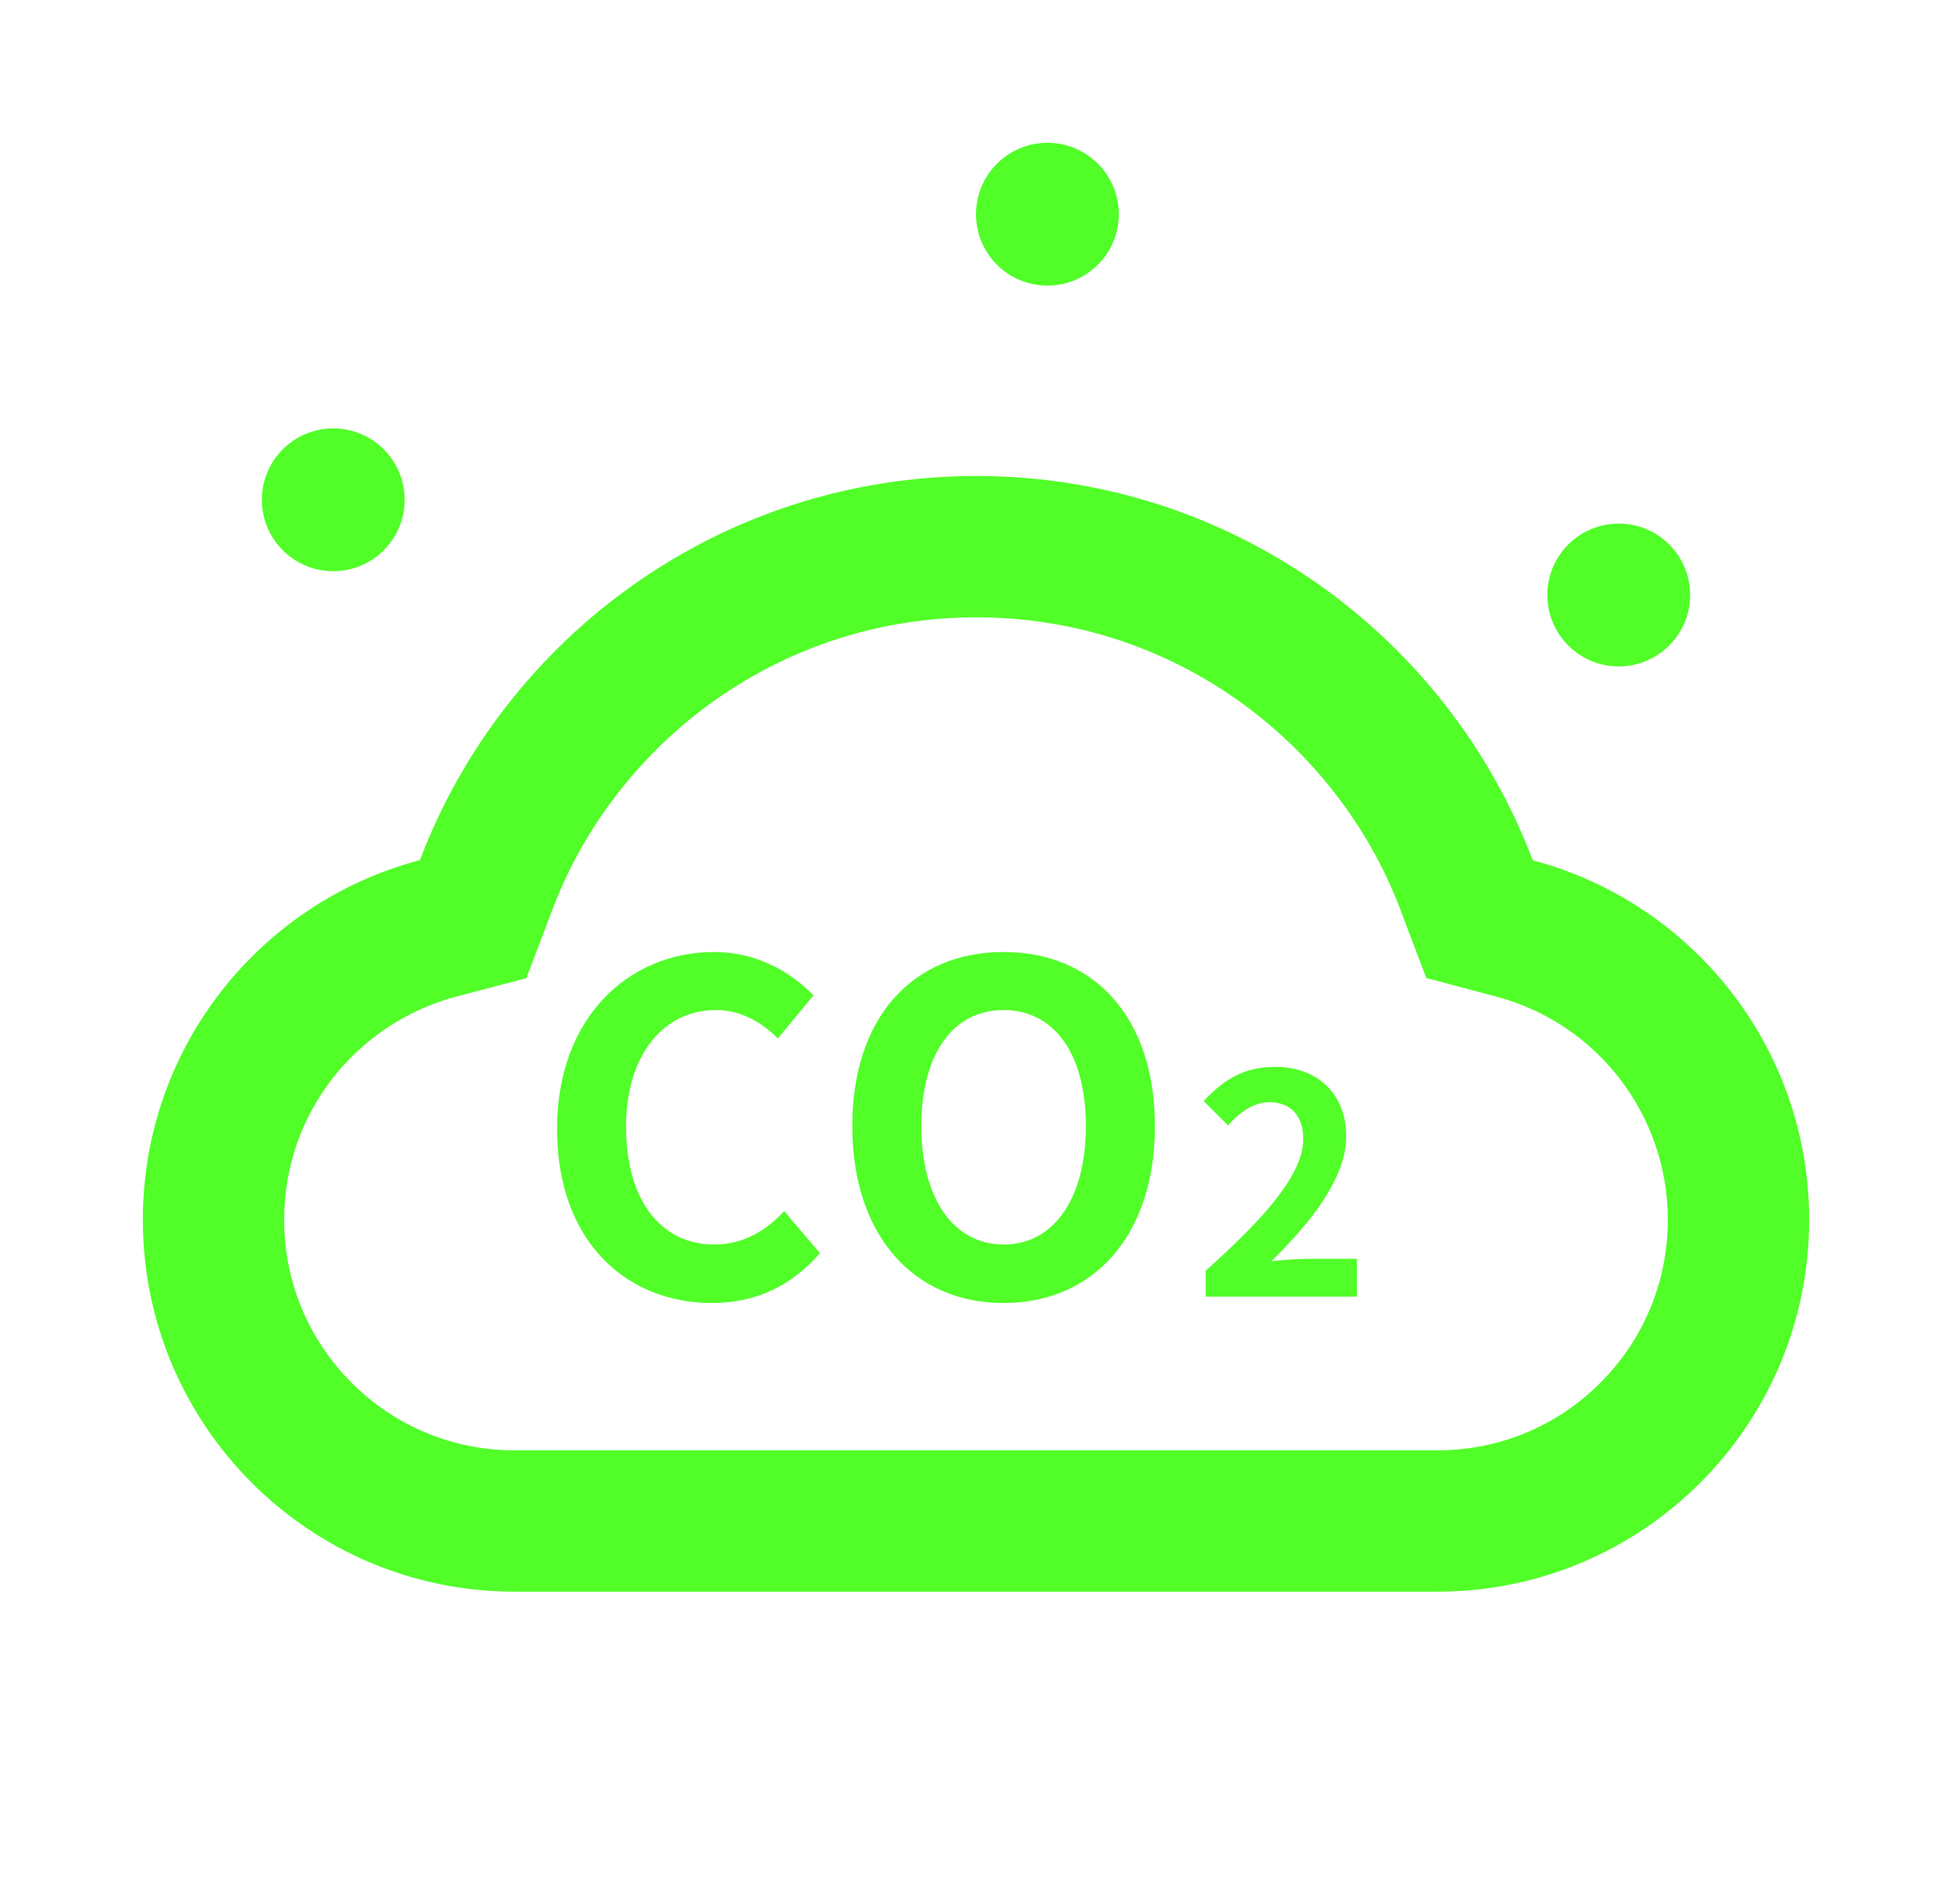 <svg width="41" height="40" viewBox="0 0 41 40" fill="none" xmlns="http://www.w3.org/2000/svg">
<path d="M32.195 18.074C30.406 13.355 25.848 10 20.508 10C15.168 10 10.609 13.352 8.82 18.07C5.473 18.949 3 21.996 3 25.625C3 29.941 6.496 33.438 10.809 33.438H30.191C34.504 33.438 38 29.941 38 25.625C38 22.004 35.535 18.957 32.195 18.074ZM33.613 29.051C33.165 29.502 32.632 29.859 32.044 30.103C31.457 30.346 30.827 30.47 30.191 30.469H10.809C9.516 30.469 8.301 29.965 7.387 29.051C6.936 28.602 6.578 28.068 6.335 27.48C6.091 26.892 5.967 26.261 5.969 25.625C5.969 24.531 6.324 23.504 6.992 22.645C7.646 21.812 8.552 21.213 9.574 20.938L11.055 20.551L11.598 19.121C11.934 18.23 12.402 17.398 12.992 16.645C13.575 15.897 14.264 15.24 15.039 14.695C16.645 13.566 18.535 12.969 20.508 12.969C22.48 12.969 24.371 13.566 25.977 14.695C26.754 15.242 27.441 15.898 28.023 16.645C28.613 17.398 29.082 18.234 29.418 19.121L29.957 20.547L31.434 20.938C33.555 21.504 35.031 23.43 35.031 25.625C35.031 26.918 34.527 28.137 33.613 29.051Z" fill="#51FE28"/>
<path d="M14.955 27.374C15.877 27.374 16.635 27.009 17.221 26.327L16.472 25.444C16.088 25.857 15.608 26.145 15.003 26.145C13.88 26.145 13.15 25.213 13.15 23.668C13.15 22.141 13.957 21.219 15.032 21.219C15.569 21.219 15.982 21.469 16.338 21.815L17.087 20.912C16.626 20.432 15.905 20 15.003 20C13.208 20 11.7 21.373 11.7 23.716C11.7 26.087 13.16 27.374 14.955 27.374Z" fill="#51FE28"/>
<path d="M21.08 27.374C22.962 27.374 24.258 25.962 24.258 23.658C24.258 21.354 22.962 20 21.08 20C19.198 20 17.902 21.344 17.902 23.658C17.902 25.962 19.198 27.374 21.08 27.374ZM21.08 26.145C20.024 26.145 19.352 25.175 19.352 23.658C19.352 22.131 20.024 21.219 21.08 21.219C22.136 21.219 22.808 22.131 22.808 23.658C22.808 25.175 22.136 26.145 21.08 26.145Z" fill="#51FE28"/>
<path d="M25.325 27.239H28.5V26.446H27.47C27.252 26.446 26.938 26.471 26.702 26.497C27.566 25.652 28.276 24.73 28.276 23.872C28.276 22.989 27.681 22.413 26.785 22.413C26.138 22.413 25.716 22.669 25.281 23.13L25.793 23.642C26.029 23.38 26.317 23.156 26.663 23.156C27.111 23.156 27.374 23.444 27.374 23.924C27.374 24.653 26.612 25.543 25.325 26.695V27.239Z" fill="#51FE28"/>
<circle cx="7" cy="10.5" r="1.5" fill="#51FE28"/>
<circle cx="22" cy="4.5" r="1.5" fill="#51FE28"/>
<circle cx="34" cy="12.5" r="1.5" fill="#51FE28"/>
</svg>
